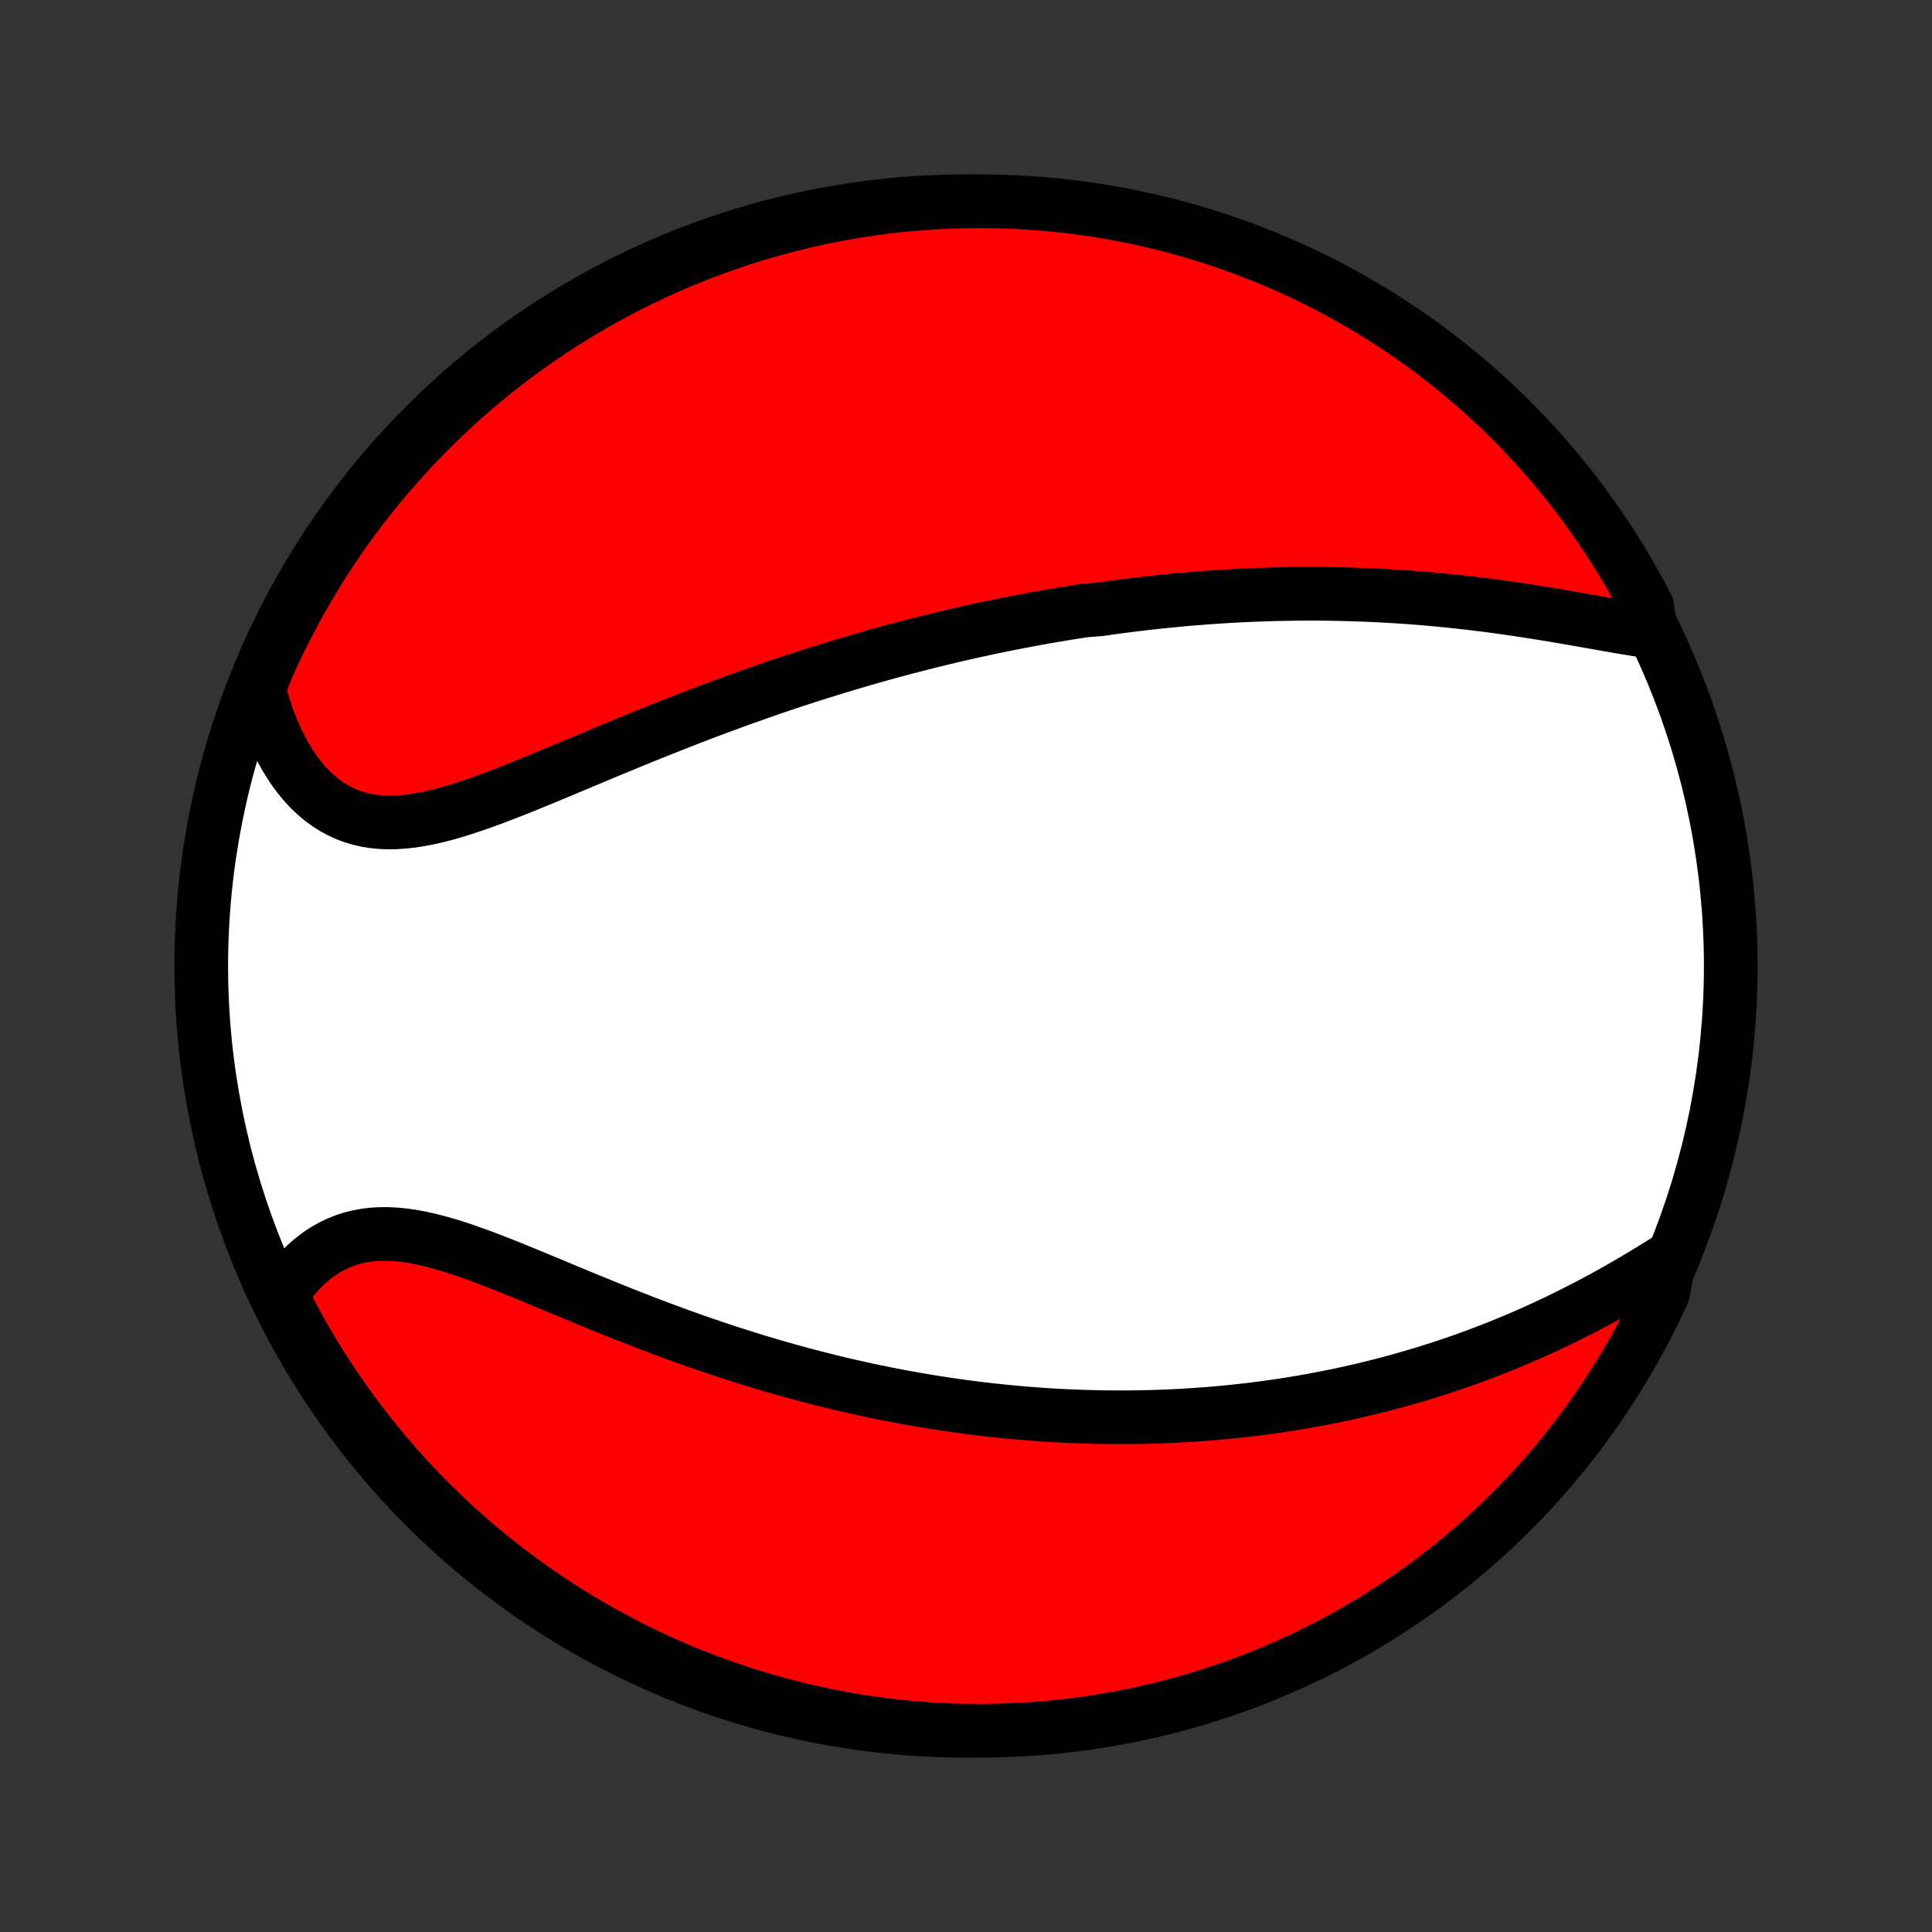 <?xml version="1.0" encoding="utf-8" standalone="no"?>
<!DOCTYPE svg PUBLIC "-//W3C//DTD SVG 1.1//EN"
  "http://www.w3.org/Graphics/SVG/1.1/DTD/svg11.dtd">
<!-- Created with matplotlib (http://matplotlib.org/) -->
<svg height="72pt" version="1.1" viewBox="0 0 72 72" width="72pt" xmlns="http://www.w3.org/2000/svg" xmlns:xlink="http://www.w3.org/1999/xlink">
 <rect x="0" y="0" width="72" height="72" fill="#333333" stroke="none"/>
 <defs>
  <style type="text/css">
*{stroke-linecap:butt;stroke-linejoin:round;}
  </style>
 </defs>
 <g id="figure_1">
  <g id="patch_1">
   <path d="
M0 72
L72 72
L72 0
L0 0
z
" style="fill:none;"/>
  </g>
  <g id="axes_1">
   <g id="PatchCollection_1">
    <defs>
     <path d="
M36 -7.5
C43.558 -7.5 50.808 -10.503 56.153 -15.848
C61.497 -21.192 64.5 -28.442 64.5 -36
C64.5 -43.558 61.497 -50.808 56.153 -56.153
C50.808 -61.497 43.558 -64.5 36 -64.5
C28.442 -64.5 21.192 -61.497 15.848 -56.153
C10.503 -50.808 7.5 -43.558 7.5 -36
C7.5 -28.442 10.503 -21.192 15.848 -15.848
C21.192 -10.503 28.442 -7.5 36 -7.5
z
" id="C0_0_a811fe30f3"/>
     <path d="
M61.516 -48.462
L61.224 -48.505
L60.929 -48.55
L60.631 -48.599
L60.329 -48.65
L60.025 -48.703
L59.718 -48.757
L59.41 -48.811
L59.1 -48.866
L58.788 -48.921
L58.476 -48.975
L58.162 -49.029
L57.848 -49.082
L57.534 -49.133
L57.219 -49.184
L56.904 -49.233
L56.59 -49.281
L56.276 -49.327
L55.962 -49.371
L55.649 -49.414
L55.337 -49.455
L55.025 -49.493
L54.715 -49.53
L54.405 -49.565
L54.097 -49.598
L53.789 -49.629
L53.483 -49.658
L53.178 -49.685
L52.875 -49.711
L52.573 -49.734
L52.272 -49.755
L51.972 -49.775
L51.674 -49.792
L51.378 -49.808
L51.083 -49.822
L50.789 -49.834
L50.497 -49.844
L50.206 -49.853
L49.916 -49.86
L49.628 -49.865
L49.342 -49.869
L49.056 -49.871
L48.772 -49.871
L48.49 -49.87
L48.209 -49.868
L47.928 -49.863
L47.65 -49.858
L47.372 -49.851
L47.096 -49.842
L46.82 -49.832
L46.546 -49.821
L46.273 -49.808
L46.001 -49.794
L45.73 -49.779
L45.459 -49.762
L45.19 -49.744
L44.922 -49.725
L44.654 -49.704
L44.387 -49.682
L44.121 -49.66
L43.855 -49.635
L43.59 -49.61
L43.326 -49.583
L43.062 -49.555
L42.798 -49.526
L42.535 -49.496
L42.273 -49.464
L42.01 -49.431
L41.748 -49.398
L41.486 -49.362
L41.225 -49.326
L40.963 -49.289
L40.44 -49.25
L40.179 -49.21
L39.917 -49.169
L39.656 -49.127
L39.394 -49.083
L39.132 -49.039
L38.869 -48.993
L38.607 -48.946
L38.344 -48.897
L38.08 -48.847
L37.816 -48.797
L37.552 -48.744
L37.286 -48.691
L37.021 -48.636
L36.754 -48.58
L36.487 -48.522
L36.219 -48.463
L35.95 -48.403
L35.681 -48.341
L35.41 -48.278
L35.139 -48.213
L34.866 -48.147
L34.592 -48.079
L34.318 -48.01
L34.042 -47.939
L33.765 -47.867
L33.486 -47.793
L33.207 -47.718
L32.926 -47.641
L32.644 -47.562
L32.36 -47.481
L32.075 -47.399
L31.788 -47.315
L31.5 -47.229
L31.21 -47.142
L30.919 -47.053
L30.626 -46.961
L30.332 -46.868
L30.036 -46.773
L29.738 -46.676
L29.439 -46.578
L29.138 -46.477
L28.835 -46.374
L28.531 -46.269
L28.225 -46.162
L27.917 -46.054
L27.607 -45.943
L27.296 -45.83
L26.983 -45.715
L26.669 -45.599
L26.353 -45.48
L26.035 -45.359
L25.716 -45.237
L25.396 -45.112
L25.074 -44.986
L24.75 -44.858
L24.426 -44.728
L24.1 -44.597
L23.773 -44.464
L23.445 -44.329
L23.116 -44.194
L22.786 -44.057
L22.455 -43.92
L22.124 -43.781
L21.793 -43.642
L21.461 -43.503
L21.129 -43.364
L20.797 -43.225
L20.465 -43.087
L20.134 -42.95
L19.803 -42.814
L19.473 -42.68
L19.143 -42.549
L18.815 -42.42
L18.489 -42.295
L18.164 -42.175
L17.841 -42.059
L17.52 -41.949
L17.201 -41.845
L16.885 -41.748
L16.572 -41.66
L16.263 -41.581
L15.956 -41.512
L15.653 -41.454
L15.355 -41.407
L15.06 -41.374
L14.771 -41.354
L14.486 -41.349
L14.206 -41.359
L13.932 -41.385
L13.663 -41.428
L13.4 -41.488
L13.144 -41.565
L12.894 -41.66
L12.651 -41.772
L12.415 -41.902
L12.186 -42.049
L11.965 -42.213
L11.752 -42.393
L11.546 -42.59
L11.349 -42.802
L11.16 -43.028
L10.979 -43.269
L10.807 -43.523
L10.644 -43.789
L10.49 -44.067
L10.344 -44.355
L10.208 -44.654
L10.081 -44.963
L9.963 -45.28
L9.854 -45.605
L9.755 -45.937
L9.665 -46.276
L9.759 -46.622
L9.957 -47.12
L10.163 -47.576
L10.377 -48.029
L10.598 -48.478
L10.828 -48.923
L11.065 -49.365
L11.31 -49.802
L11.562 -50.235
L11.822 -50.664
L12.089 -51.088
L12.363 -51.508
L12.644 -51.923
L12.933 -52.333
L13.229 -52.738
L13.531 -53.138
L13.841 -53.533
L14.157 -53.922
L14.479 -54.306
L14.809 -54.685
L15.145 -55.057
L15.487 -55.424
L15.835 -55.785
L16.19 -56.14
L16.55 -56.489
L16.917 -56.832
L17.289 -57.168
L17.667 -57.498
L18.051 -57.821
L18.44 -58.138
L18.835 -58.448
L19.234 -58.751
L19.639 -59.047
L20.049 -59.336
L20.463 -59.618
L20.883 -59.893
L21.307 -60.16
L21.735 -60.42
L22.168 -60.673
L22.605 -60.918
L23.046 -61.156
L23.491 -61.386
L23.94 -61.608
L24.392 -61.822
L24.848 -62.029
L25.308 -62.228
L25.77 -62.418
L26.236 -62.601
L26.705 -62.775
L27.177 -62.942
L27.651 -63.1
L28.128 -63.25
L28.607 -63.391
L29.089 -63.524
L29.572 -63.649
L30.058 -63.766
L30.545 -63.874
L31.034 -63.973
L31.525 -64.064
L32.017 -64.146
L32.51 -64.22
L33.004 -64.285
L33.499 -64.342
L33.995 -64.39
L34.491 -64.429
L34.988 -64.46
L35.486 -64.482
L35.983 -64.495
L36.48 -64.5
L36.977 -64.496
L37.474 -64.483
L37.971 -64.462
L38.467 -64.432
L38.962 -64.393
L39.456 -64.346
L39.95 -64.29
L40.441 -64.225
L40.932 -64.152
L41.421 -64.07
L41.909 -63.98
L42.394 -63.881
L42.878 -63.773
L43.36 -63.658
L43.839 -63.533
L44.316 -63.401
L44.791 -63.26
L45.263 -63.11
L45.731 -62.953
L46.197 -62.787
L46.66 -62.613
L47.12 -62.431
L47.576 -62.241
L48.029 -62.043
L48.478 -61.837
L48.923 -61.623
L49.365 -61.401
L49.802 -61.172
L50.235 -60.935
L50.664 -60.69
L51.088 -60.438
L51.508 -60.178
L51.923 -59.911
L52.333 -59.637
L52.738 -59.356
L53.138 -59.067
L53.533 -58.771
L53.922 -58.469
L54.306 -58.159
L54.685 -57.843
L55.057 -57.52
L55.424 -57.191
L55.785 -56.855
L56.14 -56.513
L56.489 -56.165
L56.832 -55.81
L57.168 -55.45
L57.498 -55.083
L57.821 -54.711
L58.138 -54.333
L58.448 -53.949
L58.751 -53.56
L59.047 -53.165
L59.336 -52.766
L59.618 -52.361
L59.893 -51.951
L60.16 -51.537
L60.42 -51.117
L60.673 -50.693
L60.918 -50.265
L61.156 -49.832
L61.386 -49.395
z
" id="C0_1_c3c2ee6963"/>
     <path d="
M62.223 -25.108
L61.917 -24.916
L61.609 -24.725
L61.3 -24.537
L60.989 -24.351
L60.677 -24.168
L60.364 -23.988
L60.05 -23.811
L59.736 -23.638
L59.421 -23.468
L59.105 -23.302
L58.79 -23.14
L58.474 -22.981
L58.159 -22.826
L57.844 -22.675
L57.529 -22.528
L57.215 -22.385
L56.901 -22.246
L56.588 -22.111
L56.275 -21.98
L55.964 -21.852
L55.653 -21.728
L55.343 -21.608
L55.034 -21.492
L54.726 -21.379
L54.419 -21.27
L54.113 -21.165
L53.809 -21.062
L53.505 -20.964
L53.203 -20.868
L52.901 -20.776
L52.601 -20.688
L52.302 -20.602
L52.004 -20.519
L51.707 -20.44
L51.411 -20.363
L51.117 -20.289
L50.824 -20.218
L50.531 -20.15
L50.24 -20.085
L49.95 -20.022
L49.66 -19.962
L49.372 -19.905
L49.085 -19.85
L48.798 -19.797
L48.513 -19.747
L48.228 -19.7
L47.944 -19.654
L47.661 -19.611
L47.379 -19.57
L47.097 -19.532
L46.816 -19.495
L46.536 -19.461
L46.256 -19.429
L45.977 -19.399
L45.698 -19.371
L45.419 -19.345
L45.141 -19.321
L44.864 -19.299
L44.586 -19.279
L44.309 -19.261
L44.032 -19.244
L43.755 -19.23
L43.479 -19.218
L43.202 -19.207
L42.925 -19.198
L42.649 -19.192
L42.372 -19.187
L42.095 -19.183
L41.818 -19.182
L41.54 -19.183
L41.263 -19.185
L40.984 -19.189
L40.706 -19.195
L40.427 -19.203
L40.148 -19.212
L39.867 -19.224
L39.587 -19.237
L39.306 -19.252
L39.023 -19.269
L38.741 -19.288
L38.457 -19.309
L38.172 -19.332
L37.887 -19.357
L37.601 -19.383
L37.313 -19.412
L37.025 -19.443
L36.735 -19.475
L36.444 -19.51
L36.153 -19.547
L35.859 -19.585
L35.565 -19.626
L35.269 -19.669
L34.972 -19.715
L34.673 -19.762
L34.373 -19.812
L34.071 -19.864
L33.768 -19.918
L33.463 -19.975
L33.157 -20.034
L32.849 -20.095
L32.539 -20.159
L32.227 -20.226
L31.914 -20.295
L31.599 -20.366
L31.282 -20.44
L30.964 -20.517
L30.644 -20.597
L30.322 -20.679
L29.997 -20.764
L29.672 -20.852
L29.344 -20.942
L29.015 -21.035
L28.683 -21.132
L28.351 -21.231
L28.016 -21.333
L27.679 -21.438
L27.341 -21.546
L27.001 -21.656
L26.66 -21.77
L26.317 -21.886
L25.973 -22.006
L25.627 -22.128
L25.28 -22.252
L24.932 -22.38
L24.582 -22.51
L24.232 -22.642
L23.881 -22.777
L23.529 -22.915
L23.176 -23.054
L22.823 -23.195
L22.47 -23.338
L22.117 -23.482
L21.763 -23.627
L21.41 -23.773
L21.058 -23.92
L20.705 -24.067
L20.354 -24.213
L20.004 -24.359
L19.656 -24.503
L19.308 -24.645
L18.963 -24.785
L18.62 -24.921
L18.279 -25.053
L17.941 -25.181
L17.606 -25.303
L17.274 -25.419
L16.946 -25.527
L16.621 -25.626
L16.3 -25.717
L15.984 -25.797
L15.672 -25.866
L15.366 -25.923
L15.064 -25.967
L14.768 -25.997
L14.477 -26.012
L14.193 -26.013
L13.914 -25.998
L13.642 -25.967
L13.377 -25.919
L13.118 -25.856
L12.866 -25.776
L12.622 -25.68
L12.385 -25.568
L12.155 -25.441
L11.933 -25.299
L11.719 -25.142
L11.513 -24.972
L11.314 -24.788
L11.124 -24.592
L10.942 -24.384
L10.769 -24.165
L10.604 -23.935
L10.542 -23.695
L10.769 -23.189
L11.004 -22.747
L11.247 -22.308
L11.497 -21.874
L11.755 -21.444
L12.02 -21.019
L12.293 -20.598
L12.572 -20.182
L12.859 -19.771
L13.153 -19.364
L13.454 -18.963
L13.761 -18.567
L14.076 -18.176
L14.397 -17.791
L14.725 -17.411
L15.059 -17.037
L15.4 -16.668
L15.746 -16.305
L16.099 -15.949
L16.459 -15.599
L16.824 -15.254
L17.194 -14.916
L17.571 -14.585
L17.953 -14.26
L18.341 -13.942
L18.734 -13.63
L19.132 -13.325
L19.536 -13.027
L19.944 -12.737
L20.358 -12.453
L20.776 -12.176
L21.199 -11.907
L21.626 -11.645
L22.058 -11.39
L22.494 -11.143
L22.934 -10.904
L23.378 -10.672
L23.826 -10.447
L24.277 -10.231
L24.732 -10.023
L25.191 -9.822
L25.653 -9.629
L26.118 -9.445
L26.586 -9.268
L27.057 -9.1
L27.53 -8.94
L28.007 -8.788
L28.485 -8.644
L28.966 -8.509
L29.449 -8.382
L29.934 -8.263
L30.421 -8.153
L30.91 -8.051
L31.4 -7.958
L31.892 -7.874
L32.385 -7.798
L32.879 -7.73
L33.373 -7.671
L33.869 -7.621
L34.365 -7.58
L34.862 -7.547
L35.359 -7.523
L35.857 -7.507
L36.354 -7.5
L36.852 -7.502
L37.349 -7.513
L37.845 -7.532
L38.341 -7.56
L38.837 -7.596
L39.331 -7.642
L39.825 -7.695
L40.317 -7.758
L40.808 -7.829
L41.297 -7.908
L41.785 -7.997
L42.271 -8.093
L42.756 -8.199
L43.238 -8.312
L43.718 -8.434
L44.196 -8.565
L44.671 -8.704
L45.143 -8.851
L45.613 -9.006
L46.08 -9.17
L46.543 -9.342
L47.004 -9.522
L47.461 -9.71
L47.915 -9.906
L48.365 -10.11
L48.811 -10.322
L49.253 -10.542
L49.692 -10.769
L50.126 -11.004
L50.556 -11.247
L50.981 -11.497
L51.402 -11.755
L51.818 -12.02
L52.229 -12.293
L52.636 -12.572
L53.037 -12.859
L53.433 -13.153
L53.824 -13.454
L54.209 -13.761
L54.589 -14.076
L54.964 -14.397
L55.332 -14.725
L55.694 -15.059
L56.051 -15.4
L56.401 -15.746
L56.746 -16.099
L57.084 -16.459
L57.415 -16.824
L57.74 -17.194
L58.058 -17.571
L58.37 -17.953
L58.675 -18.341
L58.972 -18.734
L59.263 -19.132
L59.547 -19.536
L59.824 -19.944
L60.093 -20.358
L60.355 -20.776
L60.61 -21.199
L60.857 -21.626
L61.096 -22.058
L61.328 -22.494
L61.553 -22.934
L61.769 -23.378
L61.977 -23.826
z
" id="C0_2_efeae11446"/>
    </defs>
    <g clip-path="url(#p1bffca34e9)">
     <use style="fill:#ffffff;stroke:#000000;stroke-width:2.0;" x="0.0" xlink:href="#C0_0_a811fe30f3" y="72.0"/>
    </g>
    <g clip-path="url(#p1bffca34e9)">
     <use style="fill:#ff0000;stroke:#000000;stroke-width:2.0;" x="0.0" xlink:href="#C0_1_c3c2ee6963" y="72.0"/>
    </g>
    <g clip-path="url(#p1bffca34e9)">
     <use style="fill:#ff0000;stroke:#000000;stroke-width:2.0;" x="0.0" xlink:href="#C0_2_efeae11446" y="72.0"/>
    </g>
   </g>
  </g>
 </g>
 <defs>
  <clipPath id="p1bffca34e9">
   <rect height="72.0" width="72.0" x="0.0" y="0.0"/>
  </clipPath>
 </defs>
</svg>
